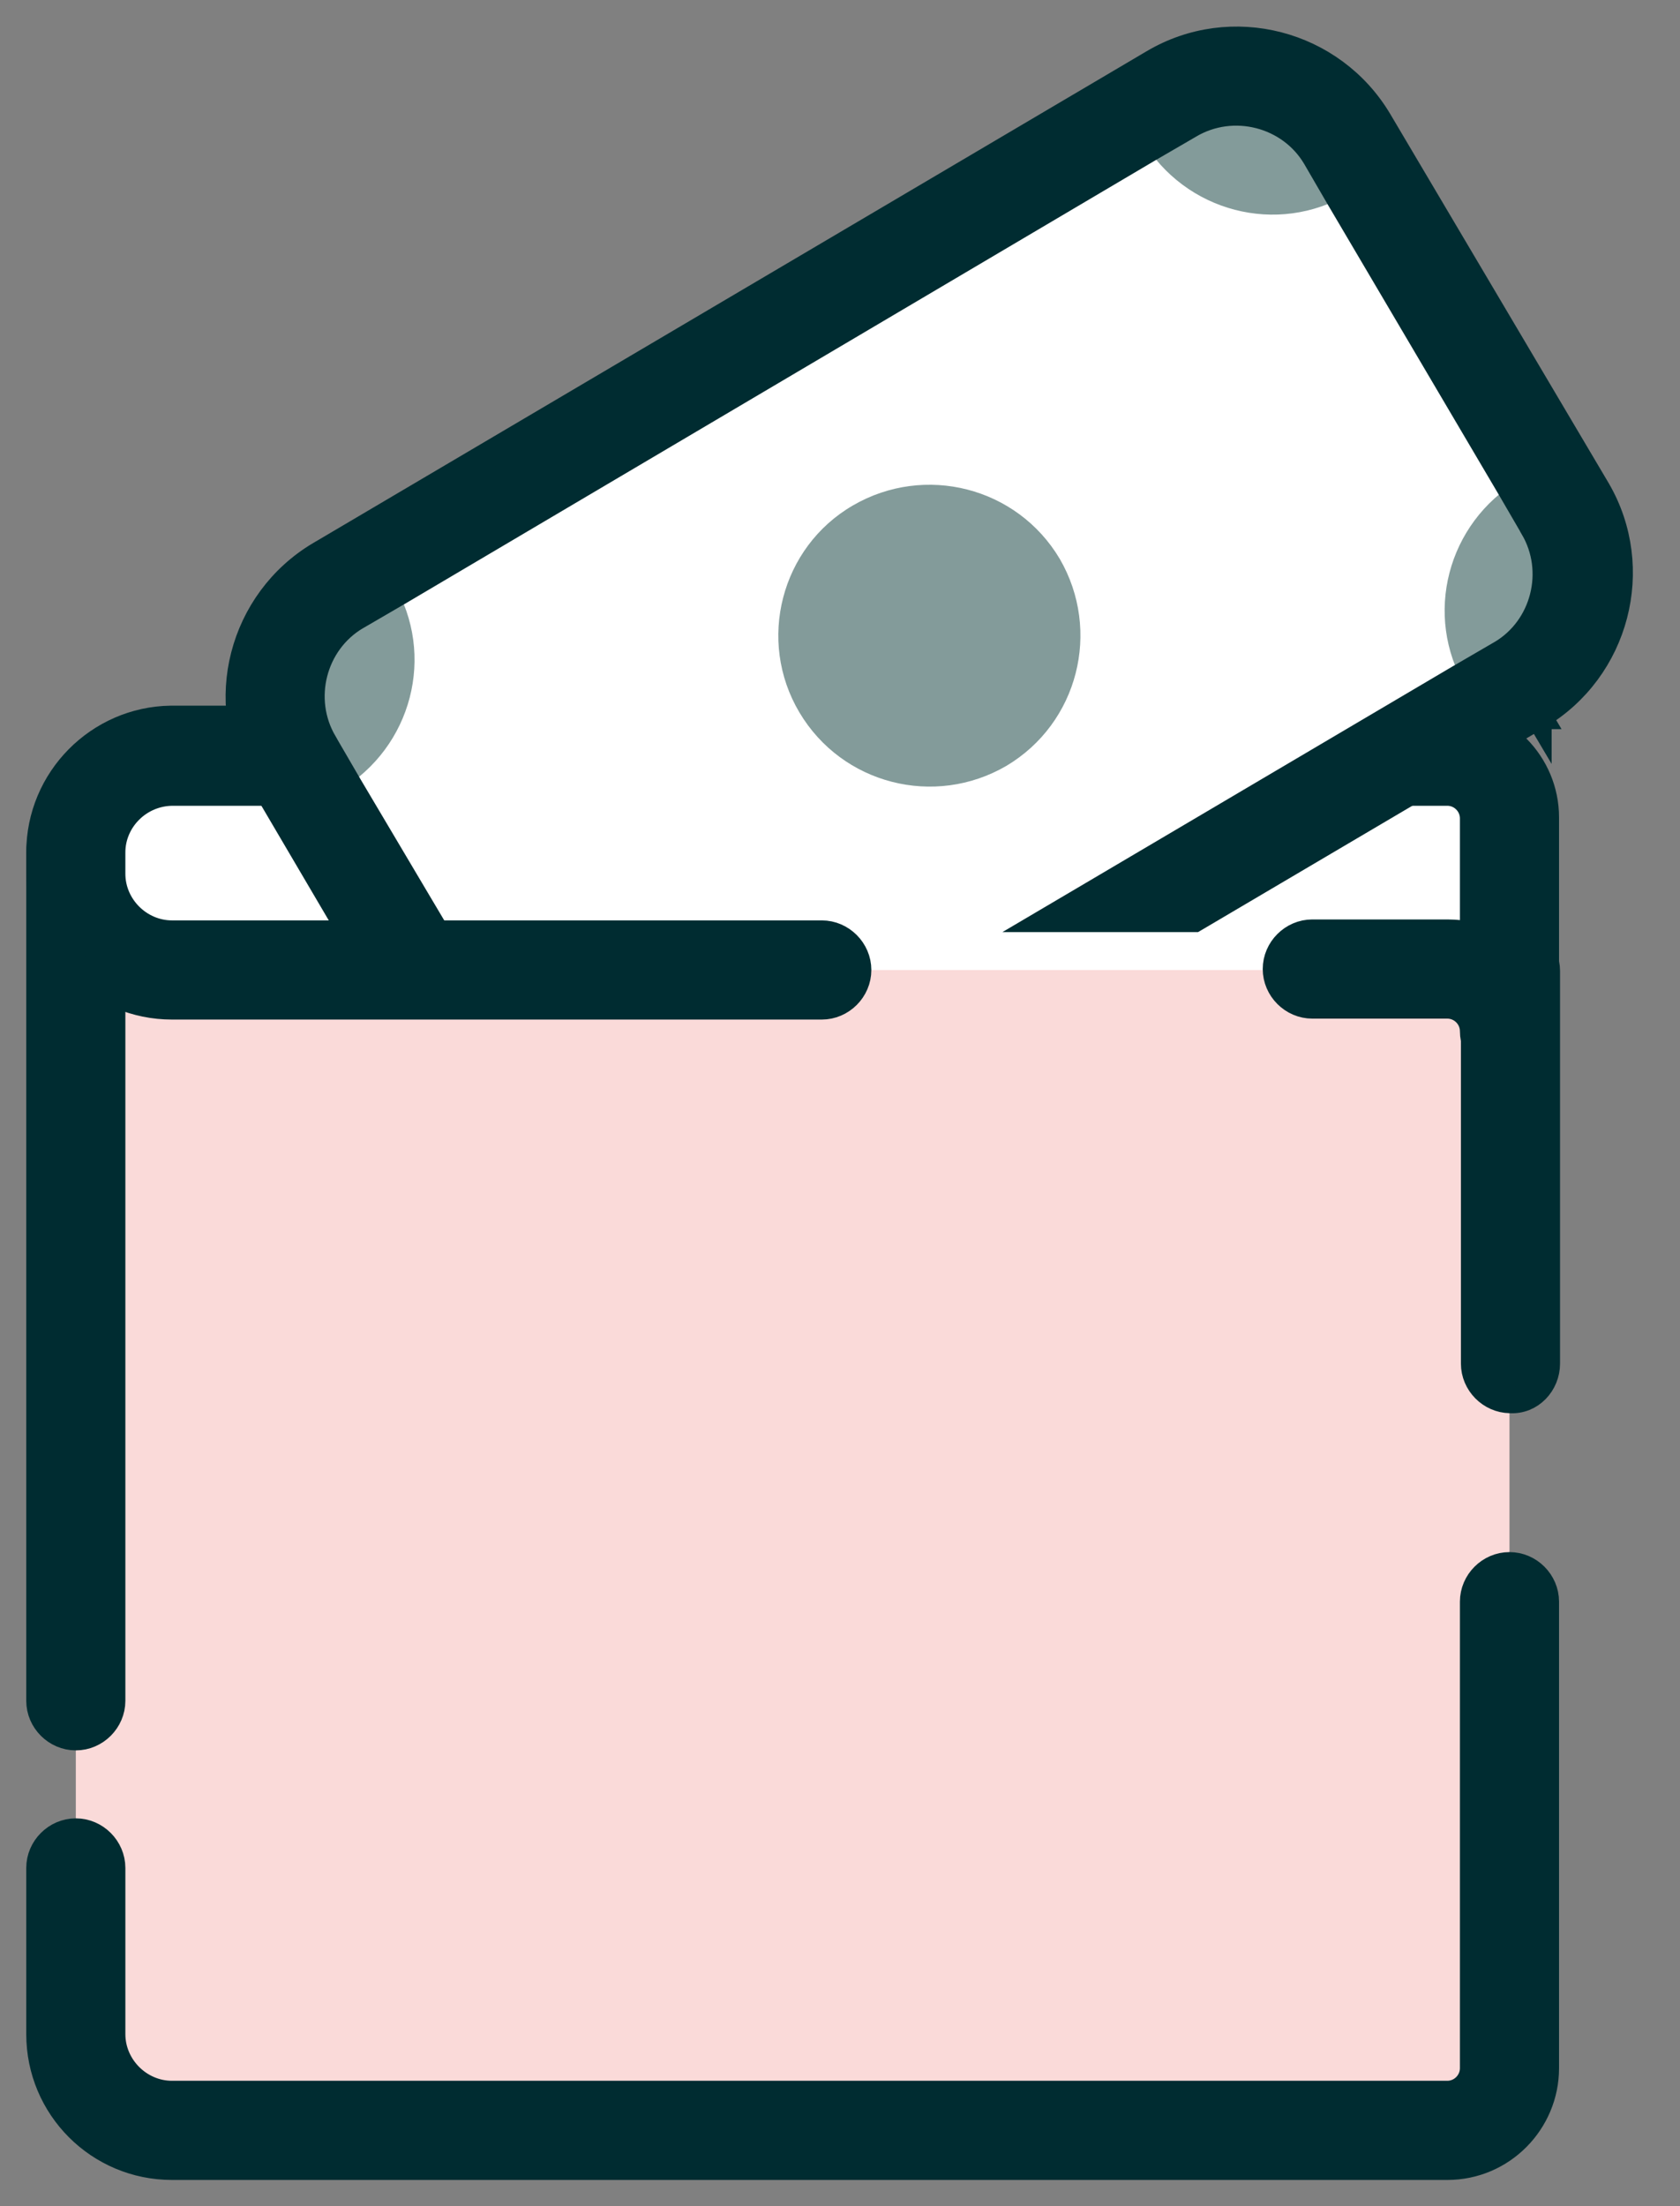 <svg width="32" height="42" viewBox="0 0 32 42" fill="none" xmlns="http://www.w3.org/2000/svg">
<rect x="0" y="0" width="32" height="42" fill="#808080" stroke="none"/>
<path d="M3.275 40.557H27.568C28.215 40.557 28.752 40.021 28.752 39.373V15.581C28.752 14.933 28.215 14.396 27.568 14.396H3.275C2.276 14.396 1.444 15.229 1.444 16.228V38.726C1.444 39.743 2.276 40.557 3.275 40.557Z" fill="#FADAD9"/>
<path d="M29.465 25.96V18.485C29.465 18.107 29.149 17.791 28.771 17.791C28.392 17.791 28.077 18.107 28.077 18.485V25.96C28.077 26.335 28.387 26.648 28.761 26.654C29.16 26.679 29.465 26.342 29.465 25.96Z" fill="#002C31" stroke="#002C31" stroke-width="0.5"/>
<path d="M0.75 16.227V32.379C0.75 32.758 1.065 33.073 1.444 33.073C1.823 33.073 2.138 32.758 2.138 32.379V16.227C2.138 15.852 1.828 15.539 1.454 15.534C1.054 15.508 0.75 15.845 0.75 16.227Z" fill="#002C31" stroke="#002C31" stroke-width="0.5"/>
<path d="M0.75 35.561V38.725C0.75 40.121 1.88 41.251 3.276 41.251H27.568C28.614 41.251 29.446 40.397 29.446 39.373V30.492C29.446 30.113 29.131 29.798 28.752 29.798C28.373 29.798 28.058 30.113 28.058 30.492V39.373C28.058 39.642 27.837 39.863 27.568 39.863H3.276C2.655 39.863 2.138 39.346 2.138 38.725V35.561C2.138 35.183 1.823 34.867 1.444 34.867C1.065 34.867 0.75 35.183 0.75 35.561Z" fill="#002C31" stroke="#002C31" stroke-width="0.5"/>
<path d="M3.275 14.396H27.568C28.215 14.396 28.752 14.933 28.752 15.581V19.651C28.752 19.003 28.215 18.467 27.568 18.467H3.275C2.276 18.467 1.444 17.634 1.444 16.635V16.228C1.444 15.21 2.276 14.396 3.275 14.396Z" fill="white"/>
<path d="M3.257 13.684V13.684L3.253 13.684C1.878 13.704 0.75 14.832 0.75 16.228V16.635C0.75 18.031 1.88 19.16 3.276 19.16H15.653C16.032 19.16 16.347 18.845 16.347 18.466C16.347 18.088 16.032 17.772 15.653 17.772H3.276C2.655 17.772 2.138 17.255 2.138 16.635V16.228C2.138 15.609 2.653 15.09 3.294 15.09H27.568C27.837 15.09 28.058 15.311 28.058 15.58V17.817C27.897 17.773 27.73 17.754 27.568 17.754H24.996C24.618 17.754 24.302 18.069 24.302 18.448C24.302 18.826 24.618 19.142 24.996 19.142H27.568C27.837 19.142 28.058 19.363 28.058 19.632C28.058 20.011 28.373 20.326 28.752 20.326C29.131 20.326 29.446 20.011 29.446 19.632V15.562C29.446 14.537 28.614 13.684 27.568 13.684H3.276H3.257Z" fill="#002C31" stroke="#002C31" stroke-width="0.5"/>
<path d="M28.956 13.027L28.197 13.471L21.814 17.245H7.198L6.032 15.247L5.588 14.507C4.904 13.342 5.292 11.843 6.458 11.159L7.216 10.714L21.573 2.241L22.332 1.797C23.498 1.112 24.996 1.501 25.681 2.666L26.125 3.425L29.4 8.957L29.844 9.715C30.51 10.844 30.121 12.343 28.956 13.027Z" fill="white"/>
<path d="M15.227 13.563C16.041 14.932 17.799 15.377 19.168 14.581C20.537 13.767 20.981 12.009 20.186 10.64C19.372 9.271 17.614 8.827 16.245 9.623C14.876 10.418 14.413 12.194 15.227 13.563Z" fill="#839B9A"/>
<path d="M25.662 2.648L26.106 3.406C25.977 3.517 25.847 3.61 25.699 3.684C24.33 4.498 22.572 4.035 21.758 2.666C21.666 2.518 21.61 2.37 21.536 2.222L22.295 1.778C23.479 1.094 24.977 1.482 25.662 2.648Z" fill="#839B9A"/>
<path d="M29.381 8.938L29.825 9.697C30.509 10.863 30.121 12.361 28.955 13.046L28.197 13.49C28.086 13.36 27.993 13.231 27.919 13.083C27.105 11.714 27.568 9.956 28.937 9.142C29.066 9.049 29.214 8.994 29.381 8.938Z" fill="#839B9A"/>
<path d="M7.494 11.102C8.308 12.472 7.845 14.229 6.476 15.043C6.328 15.136 6.18 15.191 6.032 15.265L5.588 14.507C4.904 13.341 5.292 11.842 6.458 11.158L7.216 10.714C7.309 10.825 7.401 10.973 7.494 11.102Z" fill="#839B9A"/>
<path d="M30.43 9.331L30.429 9.329L26.266 2.298L26.266 2.298C25.382 0.812 23.453 0.308 21.964 1.193C21.964 1.193 21.964 1.193 21.964 1.193L6.09 10.555L6.089 10.555C4.603 11.439 4.099 13.367 4.984 14.856C4.985 14.857 4.985 14.857 4.985 14.857L6.464 17.372L6.537 17.495H6.68H7.716H8.155L7.931 17.118L6.637 14.937L6.636 14.935L6.174 14.141L6.174 14.14C5.688 13.314 5.965 12.229 6.787 11.744C6.788 11.744 6.788 11.744 6.788 11.744L7.582 11.282L7.584 11.281L21.866 2.845L21.867 2.844L22.661 2.383L22.662 2.382C23.488 1.896 24.573 2.173 25.058 2.996C25.058 2.996 25.058 2.996 25.058 2.996L25.52 3.791L25.521 3.792L28.739 9.249L28.74 9.25L29.202 10.044L29.202 10.046C29.688 10.871 29.412 11.957 28.589 12.441C28.588 12.441 28.588 12.441 28.588 12.441L27.794 12.903L27.792 12.904L20.799 17.03L20.01 17.495H20.926H22.683H22.752L22.81 17.461C24.522 16.452 26.145 15.495 27.341 14.79L28.771 13.946L29.166 13.713L29.269 13.652L29.296 13.636L29.302 13.632L29.304 13.631L29.304 13.631L29.305 13.631L29.177 13.415L29.305 13.631L29.305 13.63C30.791 12.747 31.294 10.819 30.43 9.331Z" fill="#002C31" stroke="#002C31" stroke-width="0.5"/>
</svg>
